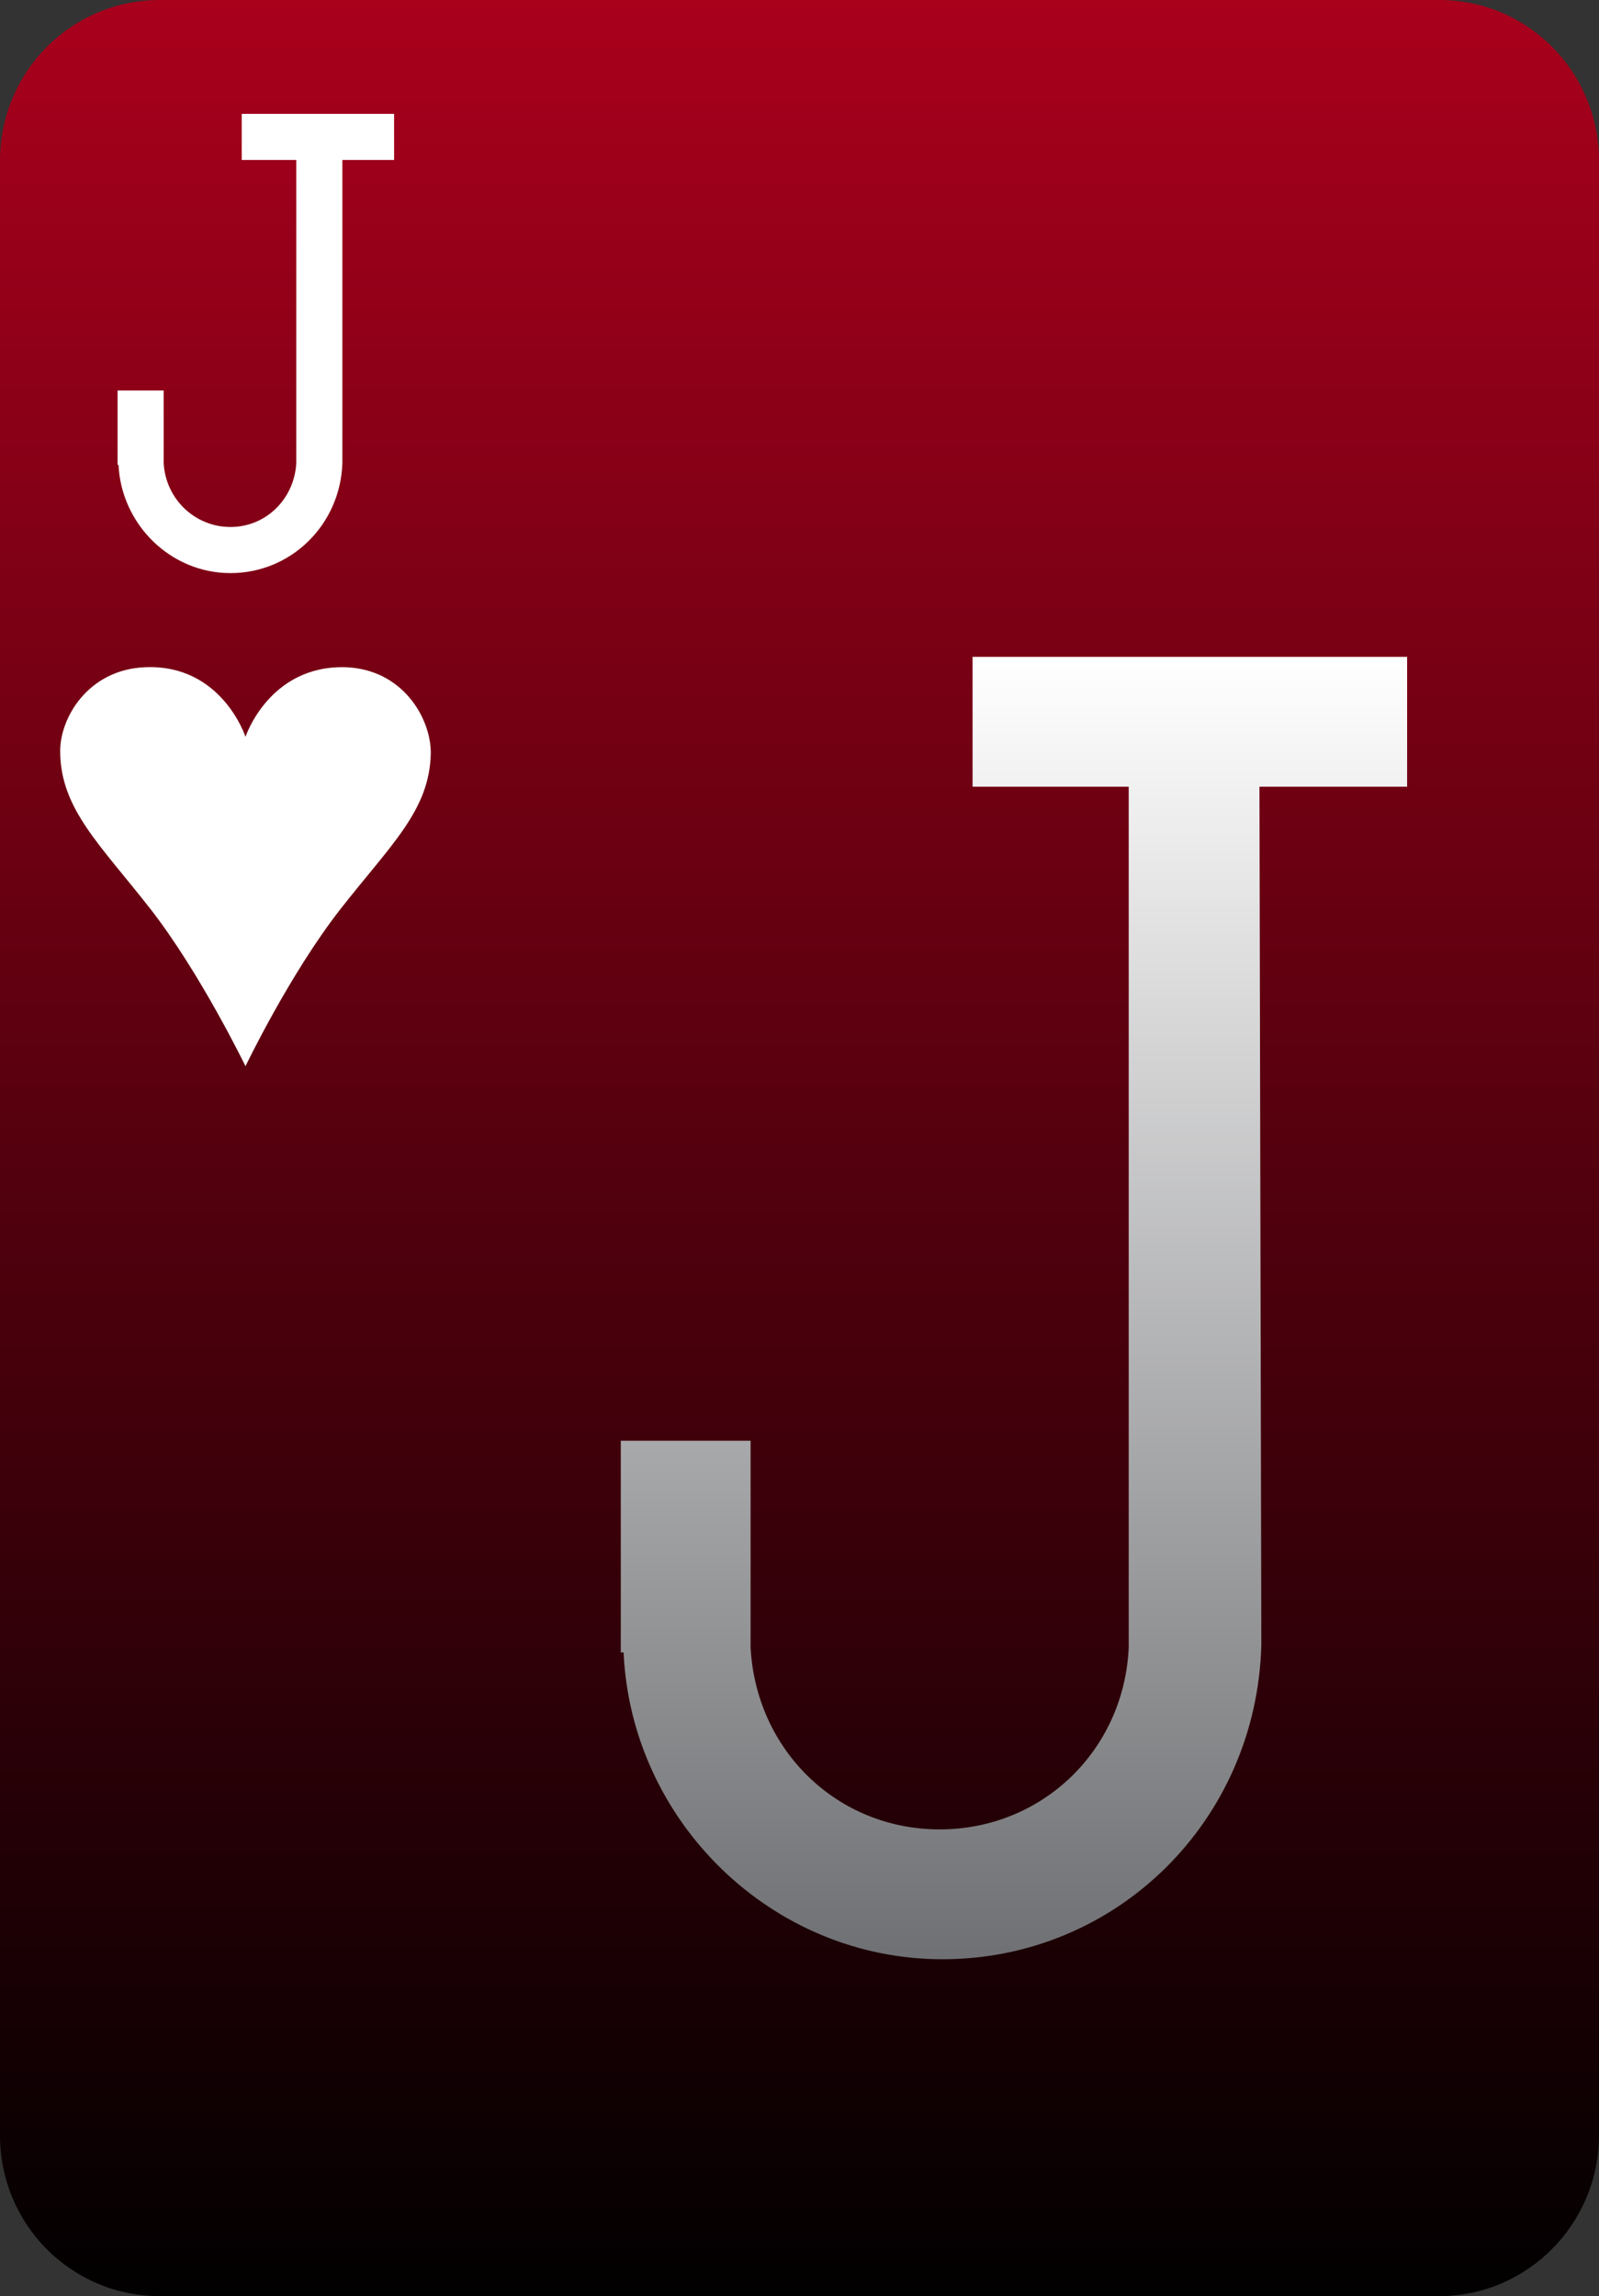 <?xml version="1.0" encoding="utf-8"?>
<!-- Generator: Adobe Illustrator 19.2.0, SVG Export Plug-In . SVG Version: 6.00 Build 0)  -->
<svg version="1.2" baseProfile="tiny" id="Layer_2" xmlns="http://www.w3.org/2000/svg" xmlns:xlink="http://www.w3.org/1999/xlink"
	 x="0px" y="0px" viewBox="0 0 170 244" xml:space="preserve">
<rect x="0" y="0" width="170" height="244" fill="#333333" stroke="none"/>
<linearGradient id="SVGID_1_" gradientUnits="userSpaceOnUse" x1="85" y1="-3.053174e-09" x2="85" y2="244">
	<stop  offset="0" style="stop-color:#A9001C"/>
	<stop  offset="1" style="stop-color:#010000"/>
</linearGradient>
<path fill="url(#SVGID_1_)" d="M17,0h136c9.4,0,17,7.6,17,17.1v209.8c0,9.4-7.6,17.1-17,17.1H17c-9.4,0-17-7.6-17-17.1V17.1
	C0,7.6,7.6,0,17,0z"/>
<path fill="#FFFFFF" d="M26.1,113.3c0,0,4.7-9.8,10.1-16.7s9.5-10.5,9.6-16.6c0-3.7-3-8.9-9.1-9.1c-8.1-0.2-10.6,7.4-10.6,7.4
	s-2.5-7.7-10.6-7.4c-6.1,0.2-9.2,5.4-9.1,9.1c0.1,6,4.2,9.7,9.6,16.6C21.3,103.4,26.1,113.3,26.1,113.3z"/>
<path fill="#FFFFFF" d="M36.4,17h5.5v-4.9H25.7V17h5.8v32.2l0,0C31.3,53,28.3,56,24.5,56s-6.9-3-7.1-6.8v-7.7h-4.9v7.9h0.1
	c0.3,6.3,5.5,11.5,11.9,11.5c6.5,0,11.7-5.2,11.9-11.7l0,0L36.4,17L36.4,17z"/>
<linearGradient id="SVGID_2_" gradientUnits="userSpaceOnUse" x1="107.855" y1="69.75" x2="107.855" y2="208.219">
	<stop  offset="0" style="stop-color:#FFFFFF"/>
	<stop  offset="1" style="stop-color:#6F7073"/>
</linearGradient>
<path fill="url(#SVGID_2_)" d="M133.9,83.6h15.7V69.8h-46.2v13.8h16.6v91.5l0,0c-0.5,10.9-9.2,19.3-20.1,19.3s-19.5-8.4-20.1-19.3
	v-22H66v22.5h0.3c0.8,17.9,15.7,32.6,33.9,32.6c18.5,0,33.4-14.7,33.9-33.4l0,0L133.9,83.6L133.9,83.6z"/>
</svg>
